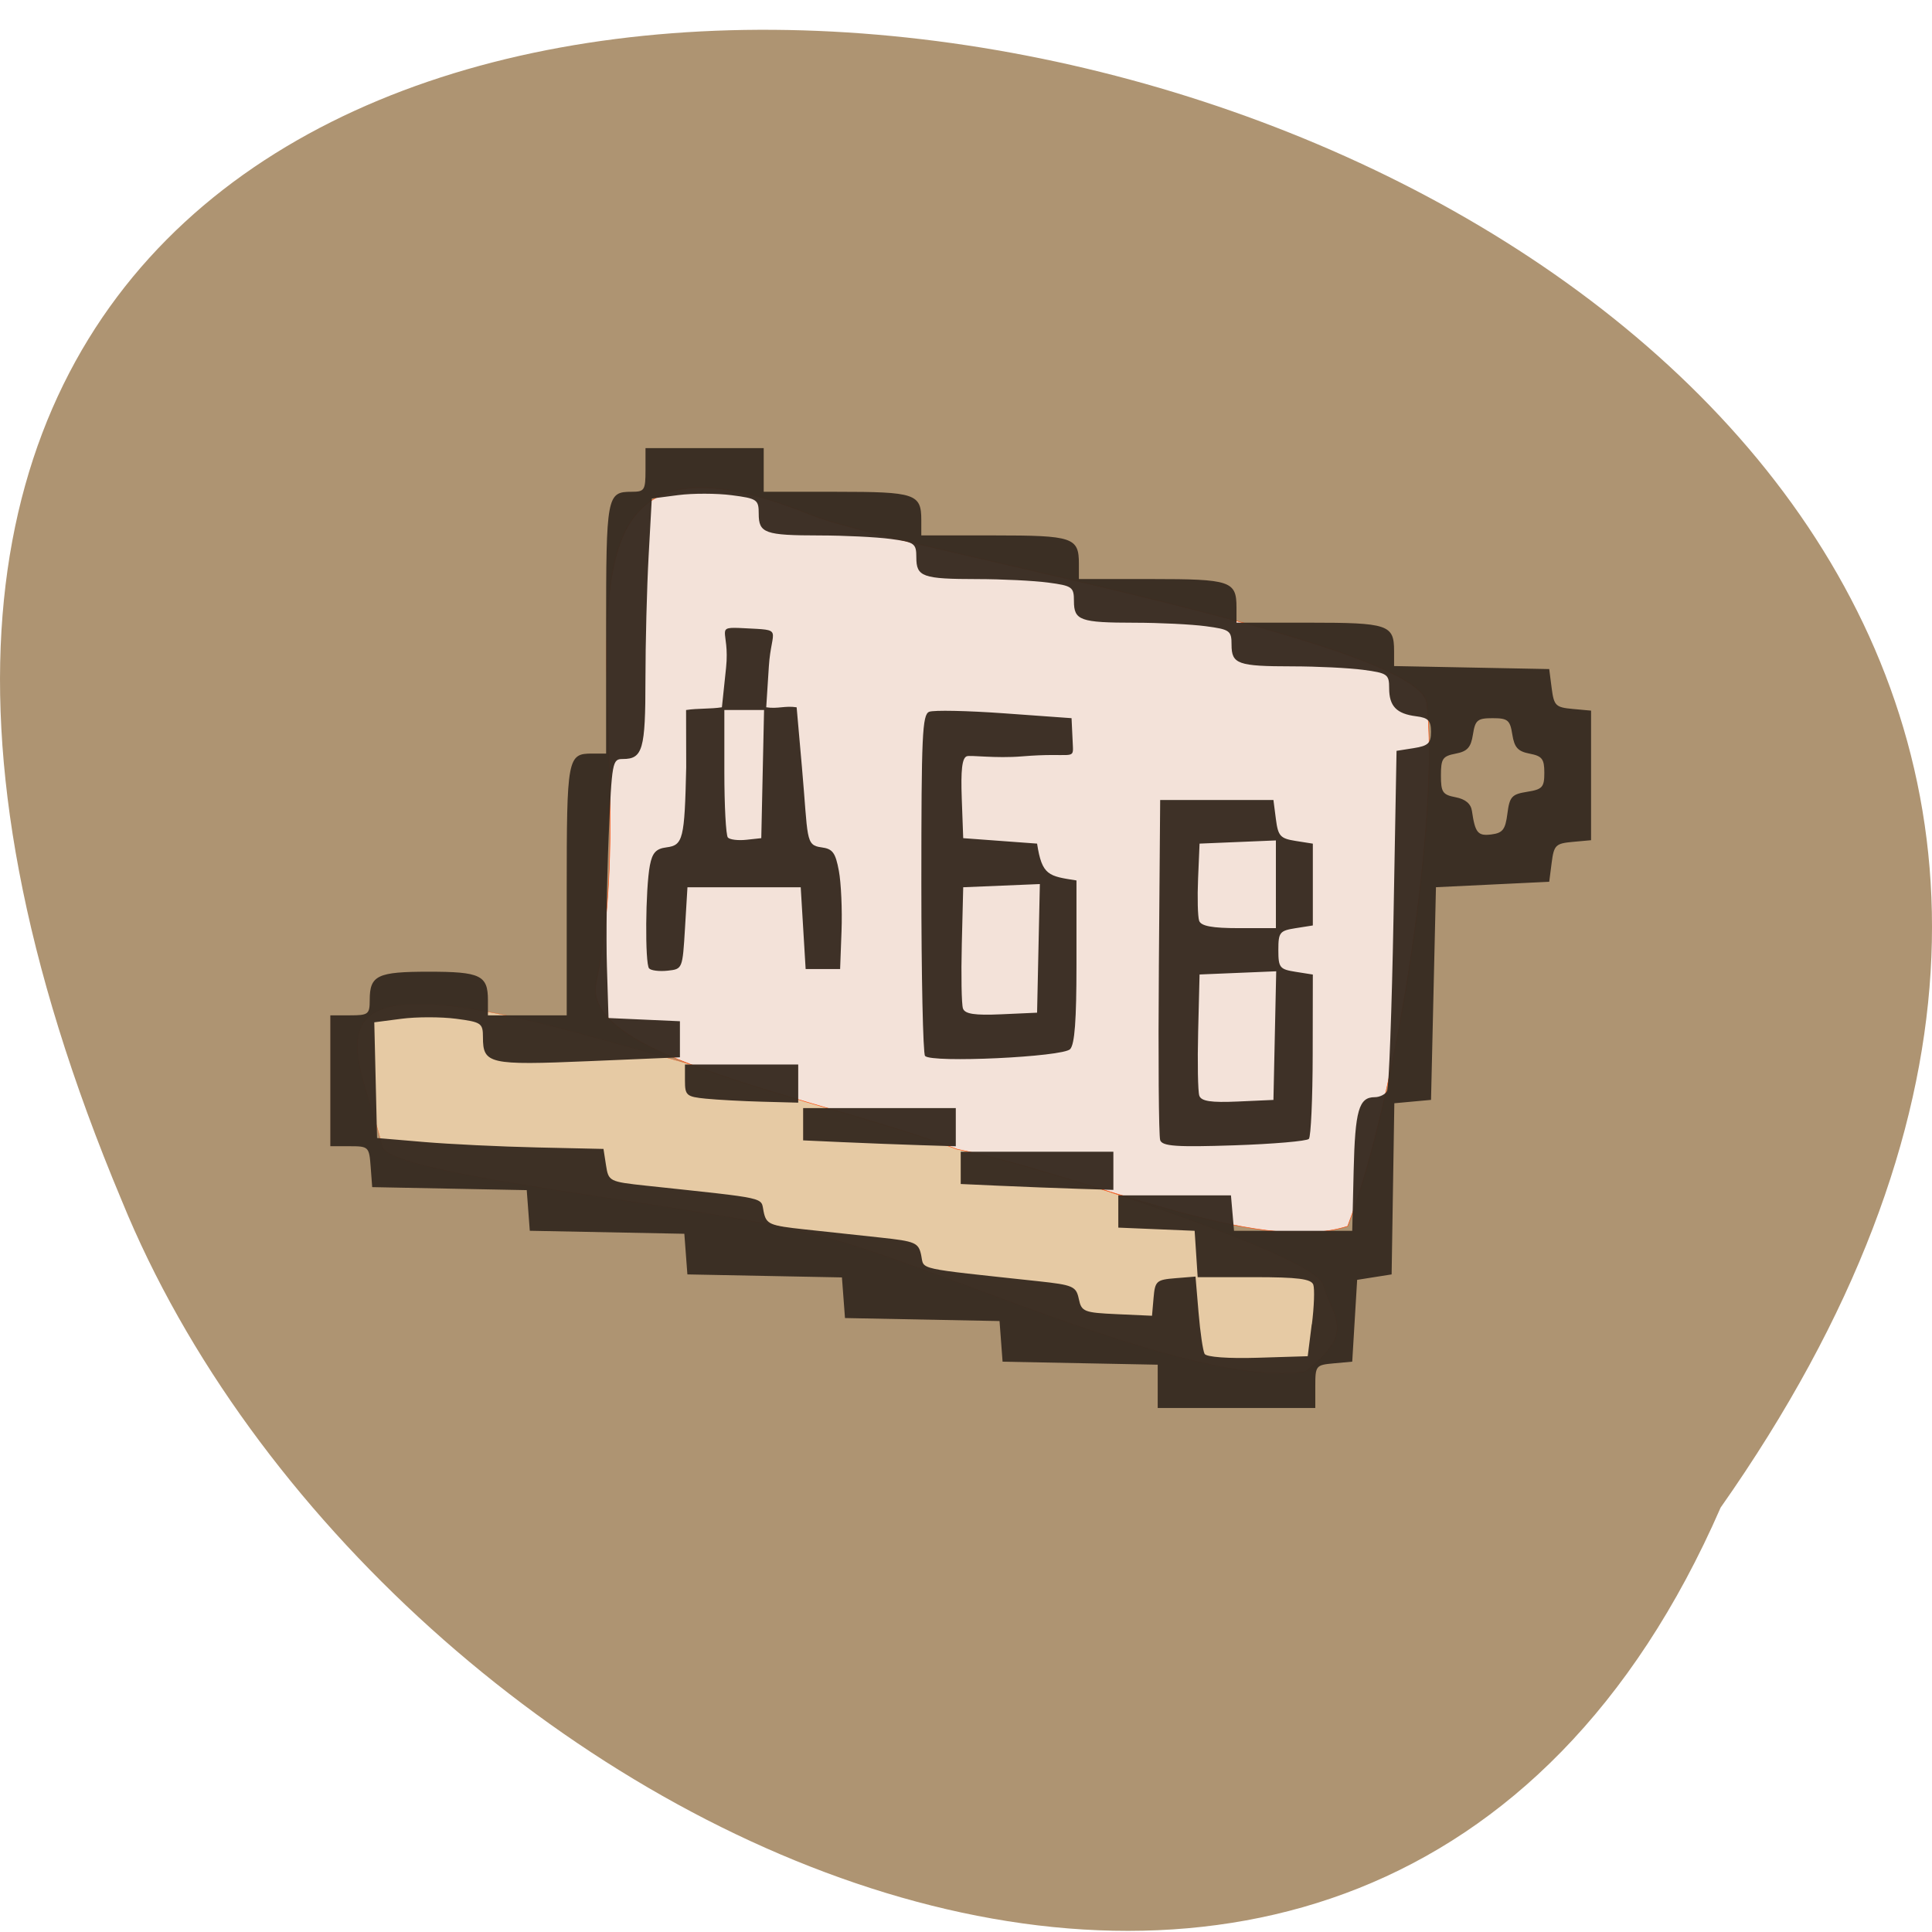 <svg xmlns="http://www.w3.org/2000/svg" viewBox="0 0 256 256"><g fill="#ae9472" color="#000"><path d="M 227.99,995.36 C 371.85,787.37 -90.55,695.71 16.15,954.06 c 34.09,84.998 165.28,149.74 211.84,41.3 z" transform="matrix(1 0 0 0.984 0 -779.67)"/></g><g stroke="#ff4500"><path d="m 107.43 163.48 c -14.268 -3.822 -55.892 -7.613 -56.805 -11.6 -2.784 -12.162 -12.738 -25.373 25.05 -15.244 c 13.69 3.669 97.82 27.26 99.66 33.623 1.254 4.351 4.407 6.229 -2.361 11.459 -15.204 2.476 -51.21 -15.214 -65.54 -18.237 z" fill="#e6caa4" stroke-width="0.036"/><path d="m 126.78 152.26 c -19.01 -7.05 -49.88 -12.152 -47.784 -22.09 7.339 -34.817 -12.48 -78.48 28.508 -61.935 c 10.85 4.38 80.54 16.617 81.55 24.93 1.725 14.202 -3.718 51.576 -10.484 69.32 -12.11 3.862 -34.17 -6.587 -51.792 -10.217 z" fill="#f3e2d9" stroke-width="0.067"/></g><path d="m 145.28 181.67 v -2.872 l -10.278 -0.199 l -10.278 -0.199 l -0.202 -2.692 l -0.202 -2.692 l -10.239 -0.199 l -10.239 -0.199 l -0.202 -2.692 l -0.202 -2.692 l -10.239 -0.199 l -10.239 -0.199 l -0.202 -2.692 l -0.202 -2.692 l -10.239 -0.199 l -10.239 -0.199 l -0.202 -2.692 l -0.202 -2.692 l -10.239 -0.199 l -10.239 -0.199 l -0.203 -2.71 c -0.197 -2.635 -0.274 -2.71 -2.773 -2.71 h -2.571 v -8.672 v -8.672 h 2.61 c 2.424 0 2.61 -0.145 2.61 -2.023 0 -3.28 0.996 -3.758 7.831 -3.758 6.834 0 7.831 0.478 7.831 3.758 v 2.023 h 5.22 h 5.22 v -16.476 c 0 -17.732 0.089 -18.211 3.393 -18.211 h 1.827 v -16.476 c 0 -17.732 0.089 -18.211 3.393 -18.211 1.697 0 1.827 -0.206 1.827 -2.891 v -2.891 h 7.831 h 7.831 v 2.891 v 2.891 h 9.658 c 10.438 0 11.224 0.263 11.224 3.758 v 2.023 h 9.658 c 10.438 0 11.224 0.263 11.224 3.758 v 2.023 h 9.658 c 10.438 0 11.224 0.263 11.224 3.758 v 2.023 h 9.658 c 10.429 0 11.224 0.265 11.224 3.739 v 2.01 l 10.278 0.199 l 10.278 0.199 l 0.326 2.529 c 0.3 2.324 0.524 2.547 2.773 2.754 l 2.447 0.224 v 8.585 v 8.585 l -2.447 0.224 c -2.249 0.206 -2.473 0.429 -2.773 2.754 l -0.326 2.529 l -7.504 0.361 l -7.504 0.361 l -0.326 14.09 l -0.326 14.09 l -2.431 0.223 l -2.431 0.223 l -0.18 11.339 l -0.179 11.339 l -2.284 0.361 l -2.284 0.361 l -0.326 5.42 l -0.326 5.42 l -2.447 0.224 c -2.379 0.218 -2.447 0.303 -2.447 3.071 v 2.847 h -10.441 h -10.441 z m 20.43 -8.231 c 0.293 -2.331 0.377 -4.689 0.186 -5.239 -0.268 -0.772 -2.057 -1 -7.834 -1 h -7.487 l -0.201 -3.071 l -0.201 -3.071 l -5.057 -0.211 l -5.057 -0.211 v -2.138 v -2.138 h 7.463 h 7.463 l 0.204 2.349 l 0.204 2.349 h 7.831 h 7.831 l 0.186 -7.906 c 0.19 -8.06 0.686 -9.799 2.791 -9.799 0.653 0 1.389 -0.363 1.637 -0.808 0.248 -0.444 0.632 -10.769 0.854 -22.944 l 0.403 -22.14 l 2.284 -0.361 c 1.914 -0.303 2.284 -0.654 2.284 -2.168 0 -1.471 -0.363 -1.852 -1.958 -2.051 -2.614 -0.327 -3.589 -1.336 -3.589 -3.718 0 -1.847 -0.227 -2.01 -3.426 -2.435 -1.884 -0.251 -6.118 -0.459 -9.408 -0.462 -7.235 -0.008 -8.05 -0.297 -8.05 -2.874 0 -1.861 -0.222 -2.02 -3.426 -2.446 -1.884 -0.251 -6.118 -0.459 -9.408 -0.462 -7.235 -0.008 -8.05 -0.297 -8.05 -2.874 0 -1.861 -0.222 -2.02 -3.426 -2.446 -1.884 -0.251 -6.118 -0.459 -9.408 -0.462 -7.235 -0.008 -8.05 -0.297 -8.05 -2.874 0 -1.861 -0.222 -2.02 -3.426 -2.446 -1.884 -0.251 -6.118 -0.459 -9.408 -0.462 -7.236 -0.008 -8.05 -0.297 -8.05 -2.875 0 -1.875 -0.209 -2.02 -3.589 -2.458 -1.974 -0.257 -5.162 -0.262 -7.084 -0.012 l -3.495 0.455 l -0.421 7.613 c -0.231 4.187 -0.421 11.562 -0.421 16.389 0 9.261 -0.357 10.511 -2.999 10.511 -1.388 0 -1.447 0.324 -1.876 10.298 -0.244 5.664 -0.347 13.387 -0.231 17.16 l 0.212 6.865 l 4.731 0.212 l 4.731 0.212 v 2.39 v 2.39 l -12.12 0.512 c -13.185 0.557 -13.98 0.376 -13.98 -3.176 0 -1.862 -0.215 -2.01 -3.589 -2.447 -1.974 -0.257 -5.214 -0.256 -7.199 0.003 l -3.61 0.47 l 0.184 7.666 l 0.184 7.666 l 6.199 0.526 c 3.41 0.289 10.16 0.615 15 0.723 l 8.803 0.196 l 0.336 2.168 c 0.331 2.131 0.423 2.177 5.39 2.71 16.41 1.76 15.08 1.466 15.494 3.433 0.351 1.671 0.757 1.847 5.41 2.349 2.767 0.298 7.294 0.786 10.06 1.084 4.653 0.501 5.059 0.678 5.41 2.349 0.413 1.968 -0.965 1.662 15.471 3.433 4.652 0.501 5.059 0.678 5.411 2.349 0.356 1.693 0.674 1.82 5.04 2.02 l 4.66 0.211 l 0.207 -2.379 c 0.193 -2.225 0.38 -2.393 2.882 -2.596 l 2.676 -0.217 l 0.402 4.763 c 0.221 2.62 0.582 5.086 0.802 5.481 0.235 0.422 3.136 0.633 7.03 0.513 l 6.634 -0.205 l 0.533 -4.238 z m -41.15 -18.34 l -5.383 -0.243 v -2.139 v -2.139 h 10.114 h 10.114 v 2.529 v 2.529 l -4.731 -0.147 c -2.602 -0.081 -7.153 -0.257 -10.114 -0.391 z m -20.881 -5.781 l -5.383 -0.243 v -2.139 v -2.139 h 10.114 h 10.114 v 2.529 v 2.529 l -4.731 -0.147 c -2.602 -0.081 -7.153 -0.257 -10.114 -0.391 z m 41.927 -0.282 c -0.191 -0.551 -0.269 -10.916 -0.174 -23.03 l 0.173 -22.03 h 7.504 h 7.504 l 0.326 2.529 c 0.29 2.248 0.58 2.569 2.61 2.891 l 2.284 0.361 v 5.42 v 5.42 l -2.284 0.361 c -2.113 0.334 -2.284 0.551 -2.284 2.891 0 2.34 0.171 2.556 2.284 2.891 l 2.284 0.361 l -0.018 10.618 c -0.01 5.84 -0.237 10.861 -0.505 11.158 -0.268 0.297 -4.733 0.681 -9.923 0.854 -7.633 0.254 -9.502 0.123 -9.782 -0.687 z m 15.191 -13.844 l 0.184 -8.522 l -5.078 0.211 l -5.078 0.211 l -0.187 7.539 c -0.103 4.146 -0.034 7.982 0.154 8.523 0.254 0.734 1.546 0.93 5.081 0.772 l 4.74 -0.213 z m 0.142 -20.05 v -5.812 l -5.057 0.211 l -5.057 0.211 l -0.197 4.621 c -0.108 2.542 -0.044 5.062 0.143 5.601 0.244 0.704 1.721 0.979 5.254 0.979 h 4.915 z m -75.53 28.407 c -2.578 -0.257 -2.773 -0.427 -2.773 -2.403 v -2.126 h 7.504 h 7.504 v 2.529 v 2.529 l -4.731 -0.126 c -2.602 -0.069 -5.979 -0.251 -7.504 -0.403 z m 29.04 -5.662 c -0.269 -0.304 -0.489 -10.59 -0.489 -22.858 0 -19.678 0.122 -22.356 1.033 -22.743 0.568 -0.241 5.05 -0.15 9.951 0.203 l 8.918 0.642 l 0.18 3.786 c 0.084 1.768 -0.311 0.738 -6.705 1.272 -3.589 0.3 -6.905 -0.198 -7.37 -0.007 -0.61 0.251 -0.791 1.806 -0.653 5.598 l 0.192 5.25 l 4.894 0.361 l 4.894 0.361 c 0.654 4.256 1.546 4.3 5.22 4.882 v 11.162 c 0 7.374 -0.235 10.522 -0.835 11.186 -0.938 1.039 -18.386 1.86 -19.231 0.905 z m 15.03 -14.254 l 0.184 -8.522 l -5.078 0.211 l -5.078 0.211 l -0.187 7.539 c -0.103 4.146 -0.034 7.982 0.154 8.523 0.254 0.734 1.546 0.93 5.081 0.772 l 4.74 -0.213 z m -51.595 2.655 c -0.559 -0.619 -0.483 -10.581 0.104 -13.644 0.323 -1.685 0.814 -2.219 2.205 -2.396 2.196 -0.28 2.397 -1.099 2.61 -10.611 l -0.018 -7.586 c 1.523 -0.241 3.225 -0.122 4.748 -0.363 l 0.551 -5.239 c 0.538 -5.116 -1.743 -5.455 2.385 -5.239 5.388 0.282 3.615 -0.075 3.285 5.059 l -0.348 5.419 c 1.523 0.241 2.505 -0.238 4.03 0.003 l 0.702 7.946 c 0.835 9.456 0.418 10.331 2.587 10.611 1.481 0.192 1.855 0.696 2.307 3.119 0.297 1.59 0.455 5.167 0.352 7.949 l -0.188 5.059 h -2.284 h -2.284 l -0.326 -5.42 l -0.326 -5.42 h -7.504 h -7.504 l -0.326 5.42 c -0.326 5.416 -0.328 5.42 -2.307 5.635 -1.09 0.118 -2.191 -0.017 -2.447 -0.301 z m 15.05 -25.749 l 0.184 -8.491 h -2.631 h -2.631 v 8.19 c 0 4.505 0.21 8.422 0.466 8.706 0.256 0.284 1.357 0.419 2.447 0.301 l 1.981 -0.215 z m 98.68 5.239 c 0.29 -2.248 0.58 -2.569 2.61 -2.891 2.028 -0.321 2.284 -0.603 2.284 -2.522 0 -1.834 -0.295 -2.217 -1.952 -2.535 -1.551 -0.297 -2.02 -0.819 -2.29 -2.536 -0.3 -1.915 -0.598 -2.162 -2.609 -2.162 -2.01 0 -2.31 0.247 -2.609 2.162 -0.269 1.717 -0.74 2.239 -2.29 2.536 -1.729 0.332 -1.952 0.662 -1.952 2.89 0 2.227 0.223 2.558 1.95 2.889 1.293 0.248 2.02 0.859 2.159 1.814 0.423 2.909 0.782 3.343 2.576 3.114 1.504 -0.192 1.852 -0.643 2.124 -2.758 z" fill="#382c22" fill-opacity="0.965" transform="translate(8.123 2.031)"/></svg>